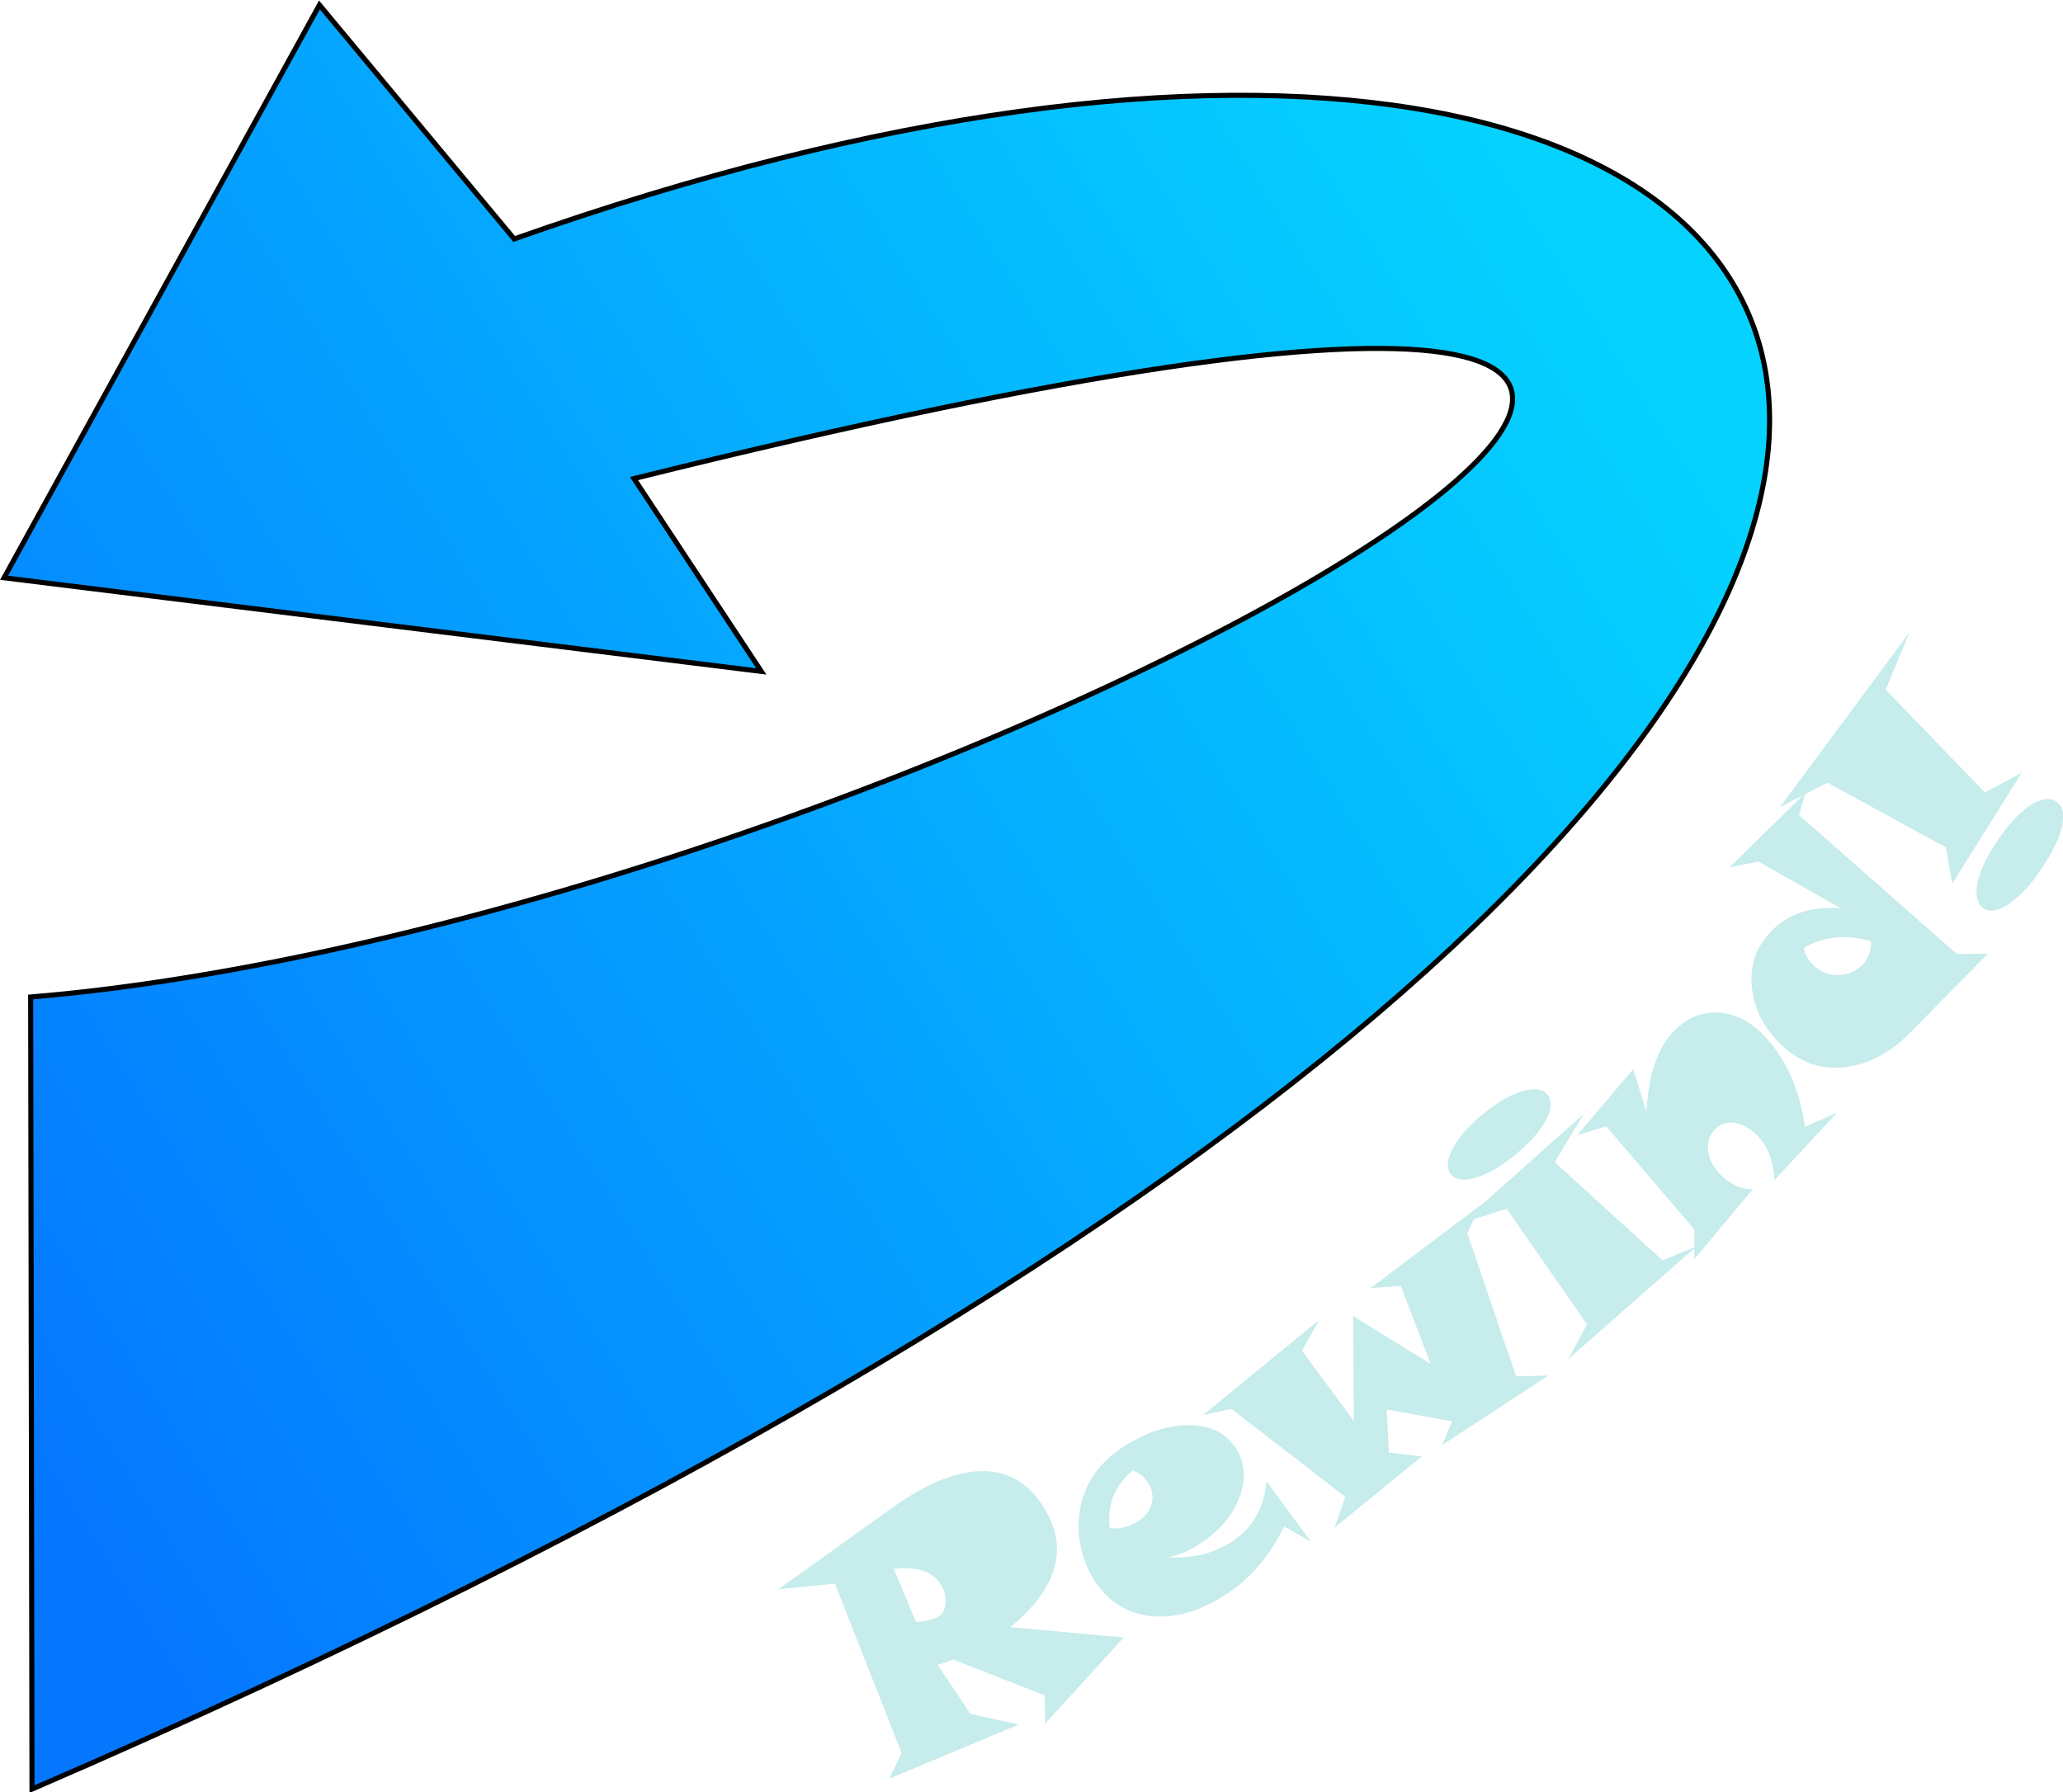 <?xml version="1.0" encoding="UTF-8" standalone="no"?>
<svg
   xmlns:dc="http://purl.org/dc/elements/1.1/"
   xmlns:cc="http://creativecommons.org/ns#"
   xmlns:rdf="http://www.w3.org/1999/02/22-rdf-syntax-ns#"
   xmlns:svg="http://www.w3.org/2000/svg"
   xmlns="http://www.w3.org/2000/svg"
   xmlns:xlink="http://www.w3.org/1999/xlink"
   xmlns:sodipodi="http://sodipodi.sourceforge.net/DTD/sodipodi-0.dtd"
   xmlns:inkscape="http://www.inkscape.org/namespaces/inkscape"
   width="192.078mm"
   height="166.906mm"
   viewBox="0 0 192.078 166.906"
   version="1.1"
   id="svg2592"
   inkscape:version="1.0.2-2 (e86c870879, 2021-01-15)"
   sodipodi:docname="Rewind_Title.svg">
  <defs
     id="defs2586">
    <linearGradient
       inkscape:collect="always"
       xlink:href="#linearGradient3411"
       id="linearGradient3413"
       x1="12.281"
       y1="264.303"
       x2="98.296"
       y2="210.345"
       gradientUnits="userSpaceOnUse" />
    <linearGradient
       inkscape:collect="always"
       id="linearGradient3411">
      <stop
         style="stop-color:#0577ff;stop-opacity:1"
         offset="0"
         id="stop3407" />
      <stop
         style="stop-color:#05d2ff;stop-opacity:1"
         offset="1"
         id="stop3409" />
    </linearGradient>
  </defs>
  <sodipodi:namedview
     id="base"
     pagecolor="#ffffff"
     bordercolor="#666666"
     borderopacity="1.0"
     inkscape:pageopacity="0.0"
     inkscape:pageshadow="2"
     inkscape:zoom="0.49497475"
     inkscape:cx="537.58396"
     inkscape:cy="409.2123"
     inkscape:document-units="mm"
     inkscape:current-layer="layer1"
     inkscape:document-rotation="0"
     showgrid="false"
     fit-margin-top="0"
     fit-margin-left="0"
     fit-margin-right="0"
     fit-margin-bottom="0"
     inkscape:window-width="1431"
     inkscape:window-height="1030"
     inkscape:window-x="609"
     inkscape:window-y="10"
     inkscape:window-maximized="0" />
  <g
     inkscape:label="Layer 1"
     inkscape:groupmode="layer"
     id="layer1"
     transform="translate(9.497,-13.646)">
    <g
       id="g3441"
       transform="matrix(1.782,0,0,1.782,-25.956,-317.135)">
      <path
         style="fill:url(#linearGradient3413);fill-opacity:1;stroke:#000000;stroke-width:0.265px;stroke-linecap:butt;stroke-linejoin:miter;stroke-opacity:1"
         d="m 10.908,279.12 -0.07,-41.395 c 1.549,-0.129 3.124,-0.3 4.719,-0.511 50.084,-6.627 120.302,-49.812 26.805,-26.581 l 6.653,10.077 -39.566,-4.894 16.478,-29.934 10.175,12.229 C 113.008,170.898 142.485,222.204 10.908,279.12 Z"
         id="path3397"
         sodipodi:nodetypes="ccscccccc" />
      <g
         aria-label="Rewind!"
         transform="rotate(-7.6,-45.533,222.832)"
         id="text3415"
         style="font-style:normal;font-weight:normal;font-size:17.639px;line-height:1.25;font-family:sans-serif;white-space:pre;fill:#000000;fill-opacity:1;stroke:none">
        <path
           d="m 49.903,283.531 q 0.321,0.04 0.644,0.015 0.32,-0.034 0.56,-0.128 0.337,-0.133 0.445,-0.61 0.116,-0.481 -0.073,-0.962 -0.234,-0.593 -0.803,-0.887 -0.569,-0.294 -1.553,-0.323 z m 10.651,2.248 -4.659,3.917 0.165,-1.463 -4.492,-2.498 q -0.191,0.057 -0.404,0.103 -0.208,0.036 -0.432,0.078 l 1.356,2.761 2.431,0.885 -7.079,1.908 0.814,-1.246 -2.282,-9.228 -2.965,-0.101 5.877,-3.129 q 0.67,-0.366 1.163,-0.597 0.489,-0.239 0.882,-0.394 2.436,-0.959 4.089,-0.453 1.649,0.498 2.413,2.438 0.634,1.611 -0.039,3.051 -0.676,1.433 -2.64,2.65 z"
           style="font-style:normal;font-variant:normal;font-weight:normal;font-stretch:normal;font-size:17.639px;font-family:'Snap ITC';-inkscape-font-specification:'Snap ITC';fill:#c6ecec;fill-opacity:1"
           id="path3444" />
        <path
           d="m 60.591,280.019 q 0.343,0.092 0.734,0.058 0.387,-0.041 0.741,-0.2 0.621,-0.278 0.852,-0.816 0.231,-0.538 -0.022,-1.104 -0.123,-0.275 -0.3,-0.46 -0.177,-0.185 -0.43,-0.308 -0.785,0.502 -1.182,1.218 -0.392,0.704 -0.393,1.61 z m 10.331,2.103 -1.292,-0.988 q -0.75,1.128 -1.651,1.919 -0.901,0.79 -2.017,1.29 -2.177,0.975 -3.972,0.486 -1.791,-0.501 -2.589,-2.285 -0.422,-0.943 -0.459,-1.974 -0.033,-1.042 0.328,-1.987 0.347,-0.91 1.028,-1.602 0.689,-0.695 1.687,-1.142 1.91,-0.855 3.522,-0.586 1.612,0.269 2.171,1.519 0.563,1.258 -0.205,2.621 -0.76,1.359 -2.481,2.13 -0.424,0.19 -0.822,0.293 -0.401,0.095 -0.799,0.112 0.964,0.172 1.781,0.099 0.821,-0.084 1.576,-0.422 0.92,-0.412 1.507,-1.165 0.587,-0.754 0.789,-1.778 z"
           style="font-style:normal;font-variant:normal;font-weight:normal;font-stretch:normal;font-size:17.639px;font-family:'Snap ITC';-inkscape-font-specification:'Snap ITC';fill:#c6ecec;fill-opacity:1"
           id="path3446" />
        <path
           d="m 82.024,265.852 -0.88,1.36 1.537,7.749 1.676,0.187 -5.986,2.866 0.684,-1.159 -3.302,-1.072 -0.186,2.25 1.678,0.43 -5.014,3.084 0.776,-1.519 -5.295,-5.348 -1.527,0.133 6.683,-4.129 -1.1,1.476 2.202,3.99 0.687,-5.436 3.687,3.021 -1.006,-4.251 -1.574,-0.104 z"
           style="font-style:normal;font-variant:normal;font-weight:normal;font-stretch:normal;font-size:17.639px;font-family:'Snap ITC';-inkscape-font-specification:'Snap ITC';fill:#c6ecec;fill-opacity:1"
           id="path3448" />
        <path
           d="m 92.923,269.479 -7.426,4.954 1.22,-1.674 -3.371,-6.546 -2.487,0.455 7.125,-4.818 -1.824,2.284 4.905,5.833 z m -6.671,-8.893 q 0.31,0.497 -0.253,1.304 -0.567,0.8 -1.802,1.57 -1.235,0.77 -2.21,0.931 -0.972,0.15 -1.282,-0.347 -0.31,-0.497 0.26,-1.309 0.57,-0.812 1.798,-1.577 1.235,-0.77 2.208,-0.92 0.972,-0.15 1.282,0.347 z"
           style="font-style:normal;font-variant:normal;font-weight:normal;font-stretch:normal;font-size:17.639px;font-family:'Snap ITC';-inkscape-font-specification:'Snap ITC';fill:#c6ecec;fill-opacity:1"
           id="path3450" />
        <path
           d="m 101.128,263.518 -3.717,3.076 q 0.072,-0.722 -0.066,-1.324 -0.143,-0.609 -0.487,-1.083 -0.46,-0.635 -1.058,-0.829 -0.598,-0.194 -1.051,0.134 -0.523,0.379 -0.559,1.064 -0.034,0.673 0.441,1.329 0.323,0.446 0.726,0.708 0.397,0.255 0.868,0.318 l -3.506,3.22 0.21,-1.545 -3.853,-5.951 -1.558,0.257 3.353,-3.035 0.389,2.313 q 0.273,-1.474 0.794,-2.5 0.522,-1.027 1.268,-1.567 1.158,-0.839 2.404,-0.572 1.248,0.255 2.173,1.531 0.728,1.004 1.099,2.266 0.367,1.255 0.363,2.704 z"
           style="font-style:normal;font-variant:normal;font-weight:normal;font-stretch:normal;font-size:17.639px;font-family:'Snap ITC';-inkscape-font-specification:'Snap ITC';fill:#c6ecec;fill-opacity:1"
           id="path3452" />
        <path
           d="m 100.557,254.764 q -0.01,0.262 0.102,0.531 0.106,0.263 0.318,0.501 0.503,0.567 1.269,0.613 0.76,0.04 1.308,-0.446 0.232,-0.206 0.351,-0.461 0.125,-0.261 0.166,-0.631 -0.964,-0.412 -1.847,-0.434 -0.877,-0.028 -1.667,0.327 z m 1.153,-8.033 -0.5,1.111 7.215,8.291 1.611,0.194 -4.55,3.54 q -1.753,1.359 -3.565,1.354 -1.817,-0.011 -3.029,-1.377 -1.28,-1.443 -1.31,-3.178 -0.036,-1.741 1.188,-2.827 0.799,-0.709 1.776,-0.919 0.971,-0.216 2.194,0.046 l -3.957,-2.995 -1.531,0.103 z"
           style="font-style:normal;font-variant:normal;font-weight:normal;font-stretch:normal;font-size:17.639px;font-family:'Snap ITC';-inkscape-font-specification:'Snap ITC';fill:#c6ecec;fill-opacity:1"
           id="path3454" />
        <path
           d="m 114.625,248.921 q 0.469,0.419 0.136,1.322 -0.327,0.897 -1.405,2.105 -0.981,1.099 -1.888,1.547 -0.914,0.442 -1.338,0.064 -0.469,-0.419 -0.144,-1.352 0.319,-0.939 1.334,-2.077 1.026,-1.15 1.935,-1.586 0.909,-0.436 1.371,-0.023 z m -6.43,-9.779 -1.628,2.807 4.428,6.007 2.043,-0.763 -4.361,5.262 -0.085,-1.923 -5.684,-4.172 -2.63,0.943 z"
           style="font-style:normal;font-variant:normal;font-weight:normal;font-stretch:normal;font-size:17.639px;font-family:'Snap ITC';-inkscape-font-specification:'Snap ITC';fill:#c6ecec;fill-opacity:1"
           id="path3456" />
      </g>
    </g>
  </g>
</svg>
